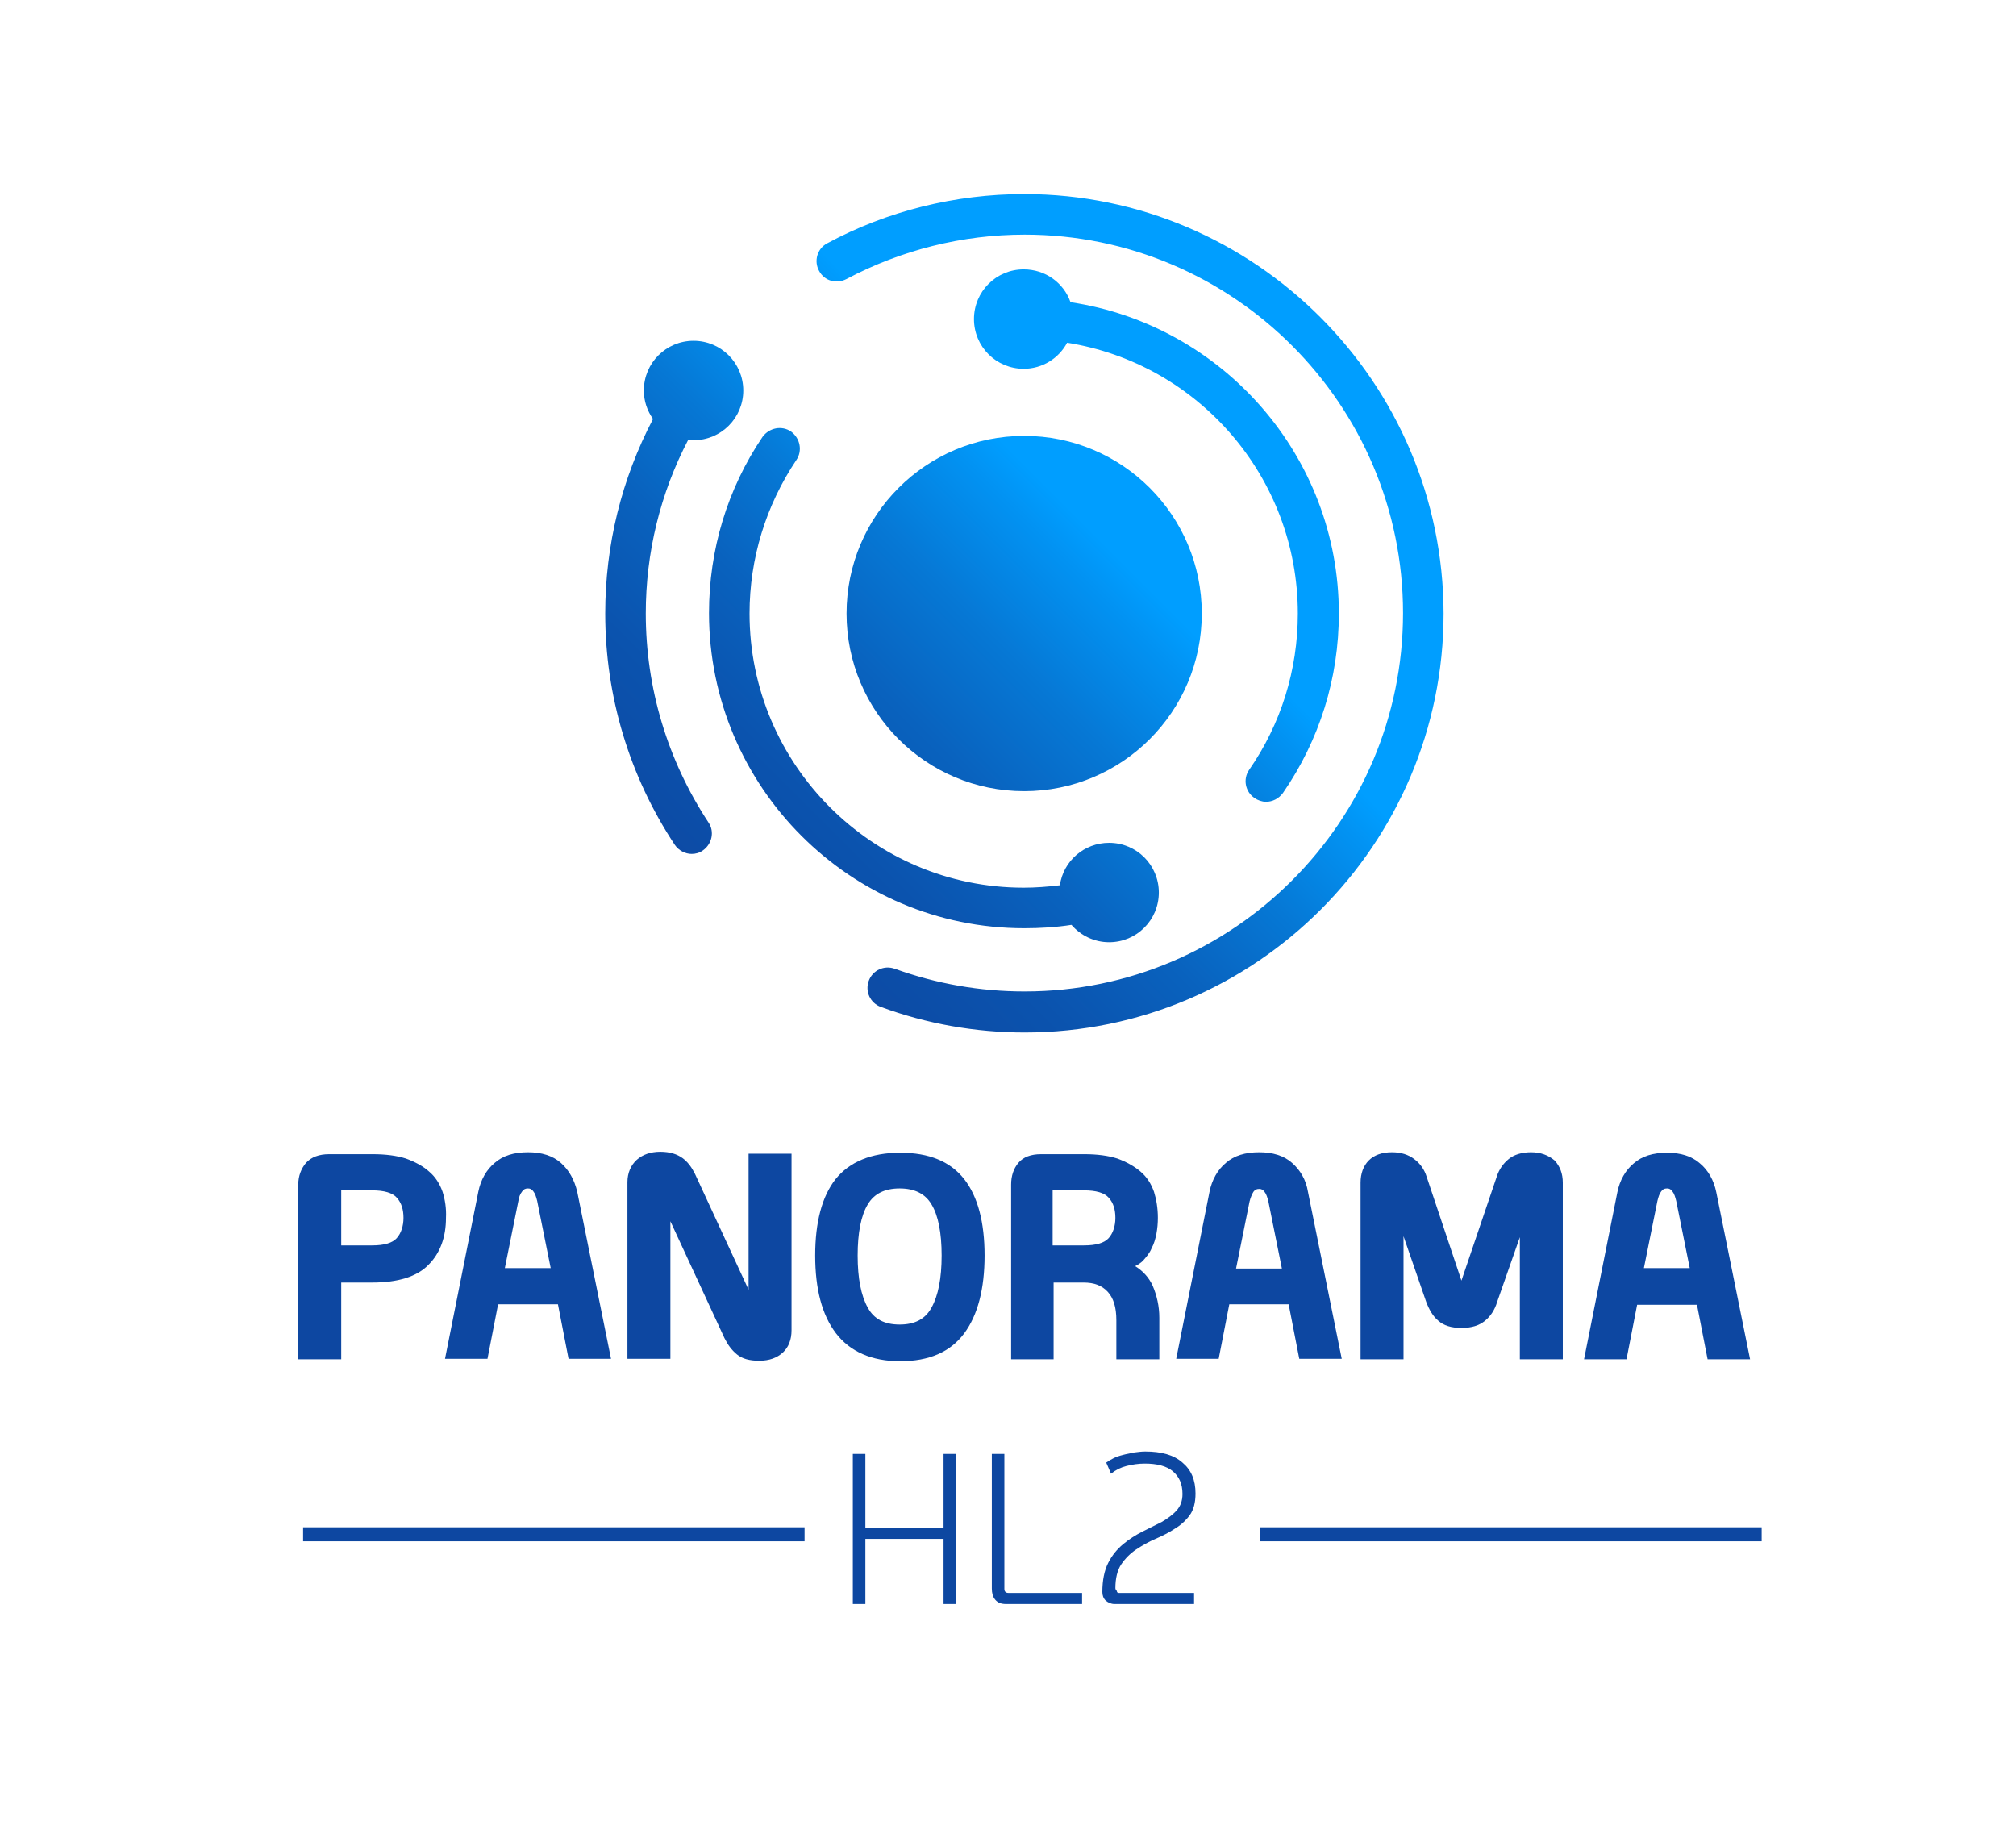 <?xml version="1.0" encoding="utf-8"?>
<svg
	version="1.1"
	xmlns="http://www.w3.org/2000/svg"
	xmlns:xlink="http://www.w3.org/1999/xlink"
	viewBox="0 0 417.7 380"
	xml:space="preserve"
>
	<style type="text/css">
		.st5 {
			fill: url("#SVGID_2_");
		}
		.st6 {
			fill: url("#SVGID_3_");
		}
		.st7 {
			fill: url("#SVGID_4_");
		}
		.st8 {
			fill: url("#SVGID_5_");
		}
		.st9 {
			fill: url("#SVGID_6_");
		}
		.st10 {
			fill: #0D47A1;
		}
	</style>
	<g>
		<linearGradient id="SVGID_2_" gradientUnits="userSpaceOnUse" x1="264.165" y1="75.064" x2="125.128" y2="214.101">
			<stop offset="0.262" style="stop-color:#009EFF"/>
			<stop offset="0.301" style="stop-color:#0293F3"/>
			<stop offset="0.416" style="stop-color:#0678D5"/>
			<stop offset="0.538" style="stop-color:#0962BE"/>
			<stop offset="0.668" style="stop-color:#0B53AE"/>
			<stop offset="0.812" style="stop-color:#0D4AA4"/>
			<stop offset="1" style="stop-color:#0D47A1"/>
		</linearGradient>
		<circle class="st5" cx="212.2" cy="127.1" r="36.8"/>
		<linearGradient id="SVGID_3_" gradientUnits="userSpaceOnUse" x1="267.317" y1="79.54" x2="143.928" y2="202.929">
			<stop offset="0.262" style="stop-color:#009EFF"/>
			<stop offset="0.301" style="stop-color:#0293F3"/>
			<stop offset="0.416" style="stop-color:#0678D5"/>
			<stop offset="0.538" style="stop-color:#0962BE"/>
			<stop offset="0.668" style="stop-color:#0B53AE"/>
			<stop offset="0.812" style="stop-color:#0D4AA4"/>
			<stop offset="1" style="stop-color:#0D47A1"/>
		</linearGradient>
		<path
			class="st6"
			d="M259.9,165.3c0.7,0.5,1.6,0.8,2.4,0.8c1.3,0,2.6-0.6,3.5-1.8c7.6-11,11.6-23.8,11.6-37.2
			c0-32.7-24.2-59.8-55.6-64.5c-1.4-4-5.2-6.8-9.7-6.8c-5.7,0-10.3,4.6-10.3,10.3s4.6,10.3,10.3,10.3c3.9,0,7.3-2.2,9-5.4
			c27.1,4.3,47.8,27.8,47.8,56.1c0,11.7-3.5,22.9-10.1,32.4C257.5,161.4,258,164,259.9,165.3z"/>
		<linearGradient id="SVGID_4_" gradientUnits="userSpaceOnUse" x1="252.858" y1="86.076" x2="129.634" y2="209.299">
			<stop offset="0.262" style="stop-color:#009EFF"/>
			<stop offset="0.301" style="stop-color:#0293F3"/>
			<stop offset="0.416" style="stop-color:#0678D5"/>
			<stop offset="0.538" style="stop-color:#0962BE"/>
			<stop offset="0.668" style="stop-color:#0B53AE"/>
			<stop offset="0.812" style="stop-color:#0D4AA4"/>
			<stop offset="1" style="stop-color:#0D47A1"/>
		</linearGradient>
		<path
			class="st7"
			d="M222,191.6c1.9,2.2,4.7,3.6,7.8,3.6c5.7,0,10.3-4.6,10.3-10.3c0-5.7-4.6-10.3-10.3-10.3
			c-5.2,0-9.5,3.8-10.2,8.8c-2.5,0.3-5,0.5-7.5,0.5c-31.3,0-56.8-25.5-56.8-56.8c0-11.4,3.4-22.4,9.7-31.8c1.3-1.9,0.8-4.5-1.1-5.9
			c-1.9-1.3-4.5-0.8-5.9,1.1c-7.3,10.8-11.1,23.4-11.1,36.5c0,36,29.3,65.3,65.3,65.3C215.5,192.3,218.8,192.1,222,191.6z"/>
		<linearGradient id="SVGID_5_" gradientUnits="userSpaceOnUse" x1="216.258" y1="49.637" x2="89.041" y2="176.854">
			<stop offset="0.262" style="stop-color:#009EFF"/>
			<stop offset="0.301" style="stop-color:#0293F3"/>
			<stop offset="0.416" style="stop-color:#0678D5"/>
			<stop offset="0.538" style="stop-color:#0962BE"/>
			<stop offset="0.668" style="stop-color:#0B53AE"/>
			<stop offset="0.812" style="stop-color:#0D4AA4"/>
			<stop offset="1" style="stop-color:#0D47A1"/>
		</linearGradient>
		<path
			class="st8"
			d="M133.8,127.1c0-12.6,3-24.9,8.8-36c0.4,0,0.7,0.1,1.1,0.1c5.7,0,10.3-4.6,10.3-10.3c0-5.7-4.6-10.3-10.3-10.3
			c-5.7,0-10.3,4.6-10.3,10.3c0,2.2,0.7,4.2,1.9,5.9c-6.5,12.4-9.9,26.1-9.9,40.3c0,17.1,5,33.7,14.4,47.9c0.8,1.2,2.2,1.9,3.5,1.9
			c0.8,0,1.6-0.2,2.3-0.7c1.9-1.3,2.5-3.9,1.2-5.8C138.3,157.5,133.8,142.5,133.8,127.1z"/>
		<linearGradient id="SVGID_6_" gradientUnits="userSpaceOnUse" x1="265.617" y1="76.111" x2="129.607" y2="212.121">
			<stop offset="0.262" style="stop-color:#009EFF"/>
			<stop offset="0.301" style="stop-color:#0293F3"/>
			<stop offset="0.416" style="stop-color:#0678D5"/>
			<stop offset="0.538" style="stop-color:#0962BE"/>
			<stop offset="0.668" style="stop-color:#0B53AE"/>
			<stop offset="0.812" style="stop-color:#0D4AA4"/>
			<stop offset="1" style="stop-color:#0D47A1"/>
		</linearGradient>
		<path
			class="st9"
			d="M212.2,40.2c-14.2,0-28.4,3.5-40.8,10.2c-2.1,1.1-2.8,3.7-1.7,5.7c1.1,2.1,3.6,2.8,5.7,1.7
			c11.3-6,24-9.2,36.9-9.2c43.2,0,78.4,35.2,78.4,78.4s-35.2,78.4-78.4,78.4c-9.3,0-18.3-1.6-26.9-4.7c-2.2-0.8-4.6,0.3-5.4,2.5
			c-0.8,2.2,0.3,4.6,2.5,5.4c9.5,3.5,19.6,5.3,29.8,5.3c47.9,0,86.8-39,86.8-86.8C299,79.2,260,40.2,212.2,40.2z"/>
	</g>
	<g>
		<g>
			<path
				class="st10"
				d="M91.7,246.9c-0.6-1.7-1.5-3.1-2.8-4.2l0,0c-1.2-1.1-2.9-2-4.8-2.7c-1.9-0.6-4.2-0.9-6.9-0.9h-9
				c-2.1,0-3.7,0.6-4.8,1.8c-1,1.2-1.6,2.7-1.6,4.5v36.2h8.9v-15.9h6.4c5.3,0,9.3-1.2,11.7-3.7c2.4-2.4,3.6-5.7,3.6-9.7
				C92.5,250.3,92.2,248.5,91.7,246.9z M83.6,252.3c0,1.7-0.5,3.2-1.4,4.2h0c-0.9,1-2.6,1.5-5.1,1.5h-6.4v-11.4h6.4
				c2.5,0,4.2,0.5,5.1,1.5C83.2,249.2,83.6,250.6,83.6,252.3z"/>
			<path
				class="st10"
				d="M116.2,240.9c-1.7-1.5-4-2.2-6.8-2.2c-2.9,0-5.2,0.7-6.9,2.2c-1.7,1.4-2.9,3.5-3.4,6l-6.9,34.6h8.8l2.2-11.3
				h12.4l2.2,11.3h8.8l-7-34.6C119,244.4,117.9,242.4,116.2,240.9z M108.2,246.8c0.3-0.4,0.6-0.6,1.2-0.6c0.5,0,0.8,0.2,1.1,0.6
				c0.4,0.5,0.6,1.2,0.8,2l2.8,13.9h-9.5l2.8-13.9C107.5,248,107.8,247.3,108.2,246.8z"/>
			<path
				class="st10"
				d="M155.2,267.4l-11.2-24.2c-0.7-1.4-1.5-2.5-2.6-3.3c-1.1-0.8-2.6-1.3-4.6-1.3c-2,0-3.7,0.6-4.9,1.7
				c-1.2,1.1-1.9,2.7-1.9,4.6v36.6h8.9v-28.5l11.2,24.2c0.7,1.4,1.5,2.5,2.6,3.4c1.1,0.9,2.6,1.3,4.6,1.3c2.1,0,3.7-0.6,4.9-1.7
				c1.2-1.1,1.8-2.7,1.8-4.6V239h-8.9V267.4z"/>
			<path
				class="st10"
				d="M186.5,238.8c-6,0-10.5,1.9-13.4,5.5c-2.8,3.6-4.2,8.9-4.2,15.8c0,6.9,1.4,12.3,4.3,16.1
				c2.9,3.8,7.4,5.8,13.3,5.8c6,0,10.4-1.9,13.3-5.8c2.8-3.8,4.2-9.2,4.2-16.1c0-6.9-1.4-12.2-4.2-15.8
				C196.9,240.6,192.5,238.8,186.5,238.8z M179.8,249.5c1.3-2.2,3.5-3.3,6.6-3.3c3.1,0,5.3,1.1,6.6,3.3c1.4,2.3,2.1,5.9,2.1,10.6
				c0,4.7-0.7,8.3-2.1,10.8h0c-1.3,2.4-3.5,3.5-6.6,3.5c-3.1,0-5.3-1.1-6.6-3.5c-1.4-2.5-2.1-6.1-2.1-10.8
				C177.7,255.4,178.4,251.8,179.8,249.5z"/>
			<path
				class="st10"
				d="M238.6,258.6L238.6,258.6c0.5-0.9,0.8-2,1-3c0.2-1.1,0.3-2.2,0.3-3.3c0-2-0.3-3.8-0.8-5.4
				c-0.6-1.7-1.5-3.1-2.8-4.2c-1.3-1.1-2.9-2-4.8-2.7c-1.9-0.6-4.2-0.9-6.8-0.9h-9c-2.1,0-3.7,0.6-4.7,1.8c-1,1.2-1.5,2.7-1.5,4.5
				v36.2h8.8v-15.9h6.2c2.2,0,3.8,0.6,5,1.9c1.2,1.3,1.8,3.2,1.8,5.9v8.1h8.9V273c0-2.4-0.5-4.6-1.4-6.7c-0.8-1.7-2-3-3.6-4
				c0.6-0.3,1.2-0.7,1.6-1.1C237.5,260.4,238.2,259.6,238.6,258.6z M231.1,252.3c0,1.7-0.5,3.2-1.4,4.2h0c-0.9,1-2.6,1.5-5.1,1.5
				h-6.5v-11.4h6.5c2.5,0,4.2,0.5,5.1,1.5C230.7,249.2,231.1,250.6,231.1,252.3z"/>
			<path
				class="st10"
				d="M267.7,240.9c-1.7-1.5-4-2.2-6.8-2.2c-2.9,0-5.2,0.7-6.9,2.2c-1.7,1.4-2.9,3.5-3.4,6l-6.9,34.6h8.8l2.2-11.3
				H267l2.2,11.3h8.8l-7-34.6C270.6,244.4,269.4,242.4,267.7,240.9z M265.6,262.8h-9.5l2.8-13.9c0.2-0.8,0.5-1.5,0.8-2
				c0.3-0.4,0.6-0.6,1.2-0.6c0.5,0,0.8,0.2,1.1,0.6c0.4,0.5,0.6,1.2,0.8,2L265.6,262.8z"/>
			<path
				class="st10"
				d="M317.2,238.7c-1.9,0-3.5,0.5-4.6,1.4c-1.1,0.9-2,2.1-2.5,3.7l-7.3,21.5l-7.2-21.5c-0.5-1.6-1.4-2.8-2.6-3.7
				c-1.2-0.9-2.7-1.4-4.6-1.4c-2.1,0-3.7,0.6-4.8,1.7c-1.1,1.1-1.7,2.7-1.7,4.6v36.6h8.9v-25.5l4.7,13.6c0.6,1.6,1.4,3,2.5,3.9
				c1.1,1,2.7,1.5,4.8,1.5c2.1,0,3.7-0.5,4.9-1.5c1.1-0.9,2-2.2,2.5-3.9l4.7-13.4v25.3h8.9v-36.6c0-1.9-0.6-3.4-1.7-4.6
				C320.8,239.3,319.2,238.7,317.2,238.7z"/>
			<path
				class="st10"
				d="M355.6,247L355.6,247c-0.5-2.5-1.7-4.6-3.4-6c-1.7-1.5-4-2.2-6.8-2.2c-2.9,0-5.2,0.7-6.9,2.2
				c-1.7,1.4-2.9,3.5-3.4,6l-6.9,34.6h8.8l2.2-11.3h12.4l2.2,11.3h8.8L355.6,247z M344.2,246.8c0.3-0.4,0.6-0.6,1.2-0.6
				c0.5,0,0.8,0.2,1.1,0.6c0.4,0.5,0.6,1.2,0.8,2l2.8,13.9h-9.5l2.8-13.9C343.6,248,343.8,247.3,344.2,246.8z"/>
		</g>
	</g>
	<g>
		<g>
			<path class="st10" d="M195.5,318.8h-16.2v13.5h-2.6v-31.1h2.6v15.3h16.2v-15.3h2.6v31.1h-2.6V318.8z"/>
			<path class="st10" d="M224.2,332.3h-15.8c-1,0-1.7-0.3-2.2-0.9c-0.5-0.6-0.7-1.4-0.7-2.3v-27.9h2.6v28c0,0.5,0.3,0.8,0.8,0.8h15.3
				V332.3z"/>
			<path
				class="st10"
				d="M231.8,330h15.6v2.3h-16.5c-0.7,0-1.3-0.3-1.8-0.7c-0.5-0.5-0.7-1.1-0.7-1.8c0-2.4,0.4-4.4,1.2-6
				c0.8-1.6,1.9-2.9,3.1-3.9c1.2-1,2.6-1.9,4-2.6c1.4-0.7,2.8-1.4,4-2c1.2-0.7,2.3-1.5,3.1-2.4c0.8-0.9,1.2-2,1.2-3.4
				c0-2.1-0.7-3.6-2-4.7c-1.3-1.1-3.3-1.6-5.8-1.6c-1.4,0-2.6,0.2-3.8,0.5c-1.2,0.3-2.2,0.8-3.2,1.6l-1-2.3c0.4-0.3,0.9-0.6,1.5-0.9
				c0.6-0.3,1.2-0.5,2-0.7c0.7-0.2,1.5-0.3,2.3-0.5c0.8-0.1,1.5-0.2,2.3-0.2c3.3,0,5.9,0.7,7.7,2.3c1.8,1.5,2.7,3.6,2.7,6.4
				c0,1.9-0.4,3.4-1.2,4.5c-0.8,1.1-1.9,2.1-3.1,2.8c-1.2,0.8-2.6,1.5-4,2.1c-1.4,0.6-2.8,1.4-4,2.2c-1.2,0.8-2.3,1.9-3.1,3.1
				c-0.8,1.2-1.2,2.9-1.2,4.9c0,0.2,0.1,0.4,0.3,0.6C231.4,329.9,231.6,330,231.8,330z"/>
		</g>
	</g>
	<rect x="62.8" y="316.4" class="st10" width="103.9" height="2.9"/>
	<rect x="261.1" y="316.4" class="st10" width="103.9" height="2.9"/>
</svg>
